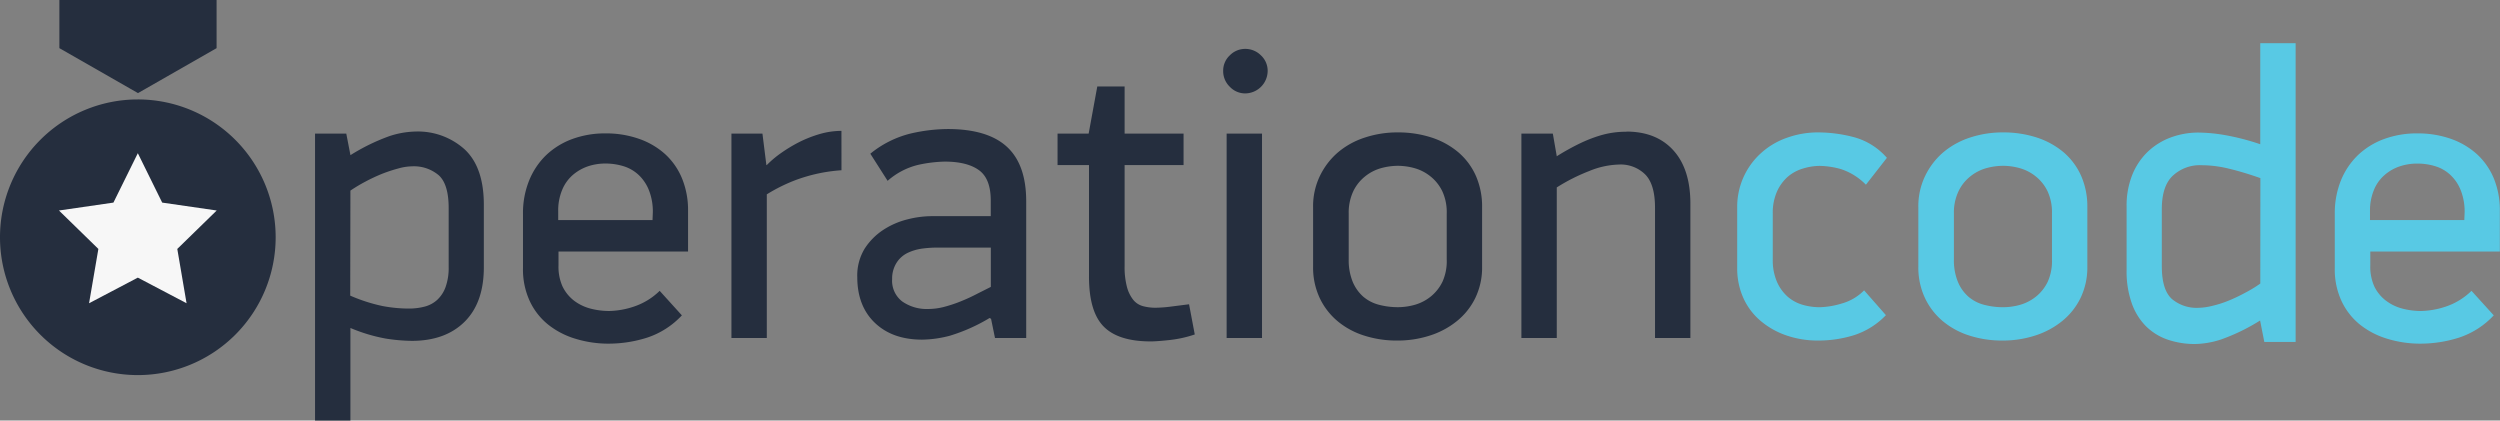 <svg xmlns="http://www.w3.org/2000/svg" viewBox="0 0 636.11 107">
    <rect x="0" y="0" width="636.11" height="107" fill="#808080" stroke="none"/>
    <defs>
        <style>.cls-1{fill:#252e3e;}.cls-2{fill:#58c9e4;}.cls-3{fill:#f7f7f7;}</style>
    </defs>
    <g id="Layer_2" data-name="Layer 2">
        <g id="Artboard_1" data-name="Artboard 1">
            <g id="Large_logo" data-name="Large logo">
                <path class="cls-1"
                      d="M88.11,34l1.06,5.48a50.81,50.81,0,0,1,9.93-4.85,22.66,22.66,0,0,1,6.57-1.16A17.76,17.76,0,0,1,118.22,38q4.89,4.55,4.89,14.12V68q0,9-4.89,13.86t-13.43,4.87a45.54,45.54,0,0,1-6.63-.58,42.53,42.53,0,0,1-9-2.7V107h-9V34Zm1,41.22a42.46,42.46,0,0,0,8.23,2.65,36.24,36.24,0,0,0,6.65.64,15.66,15.66,0,0,0,4-.48,7.58,7.58,0,0,0,3.22-1.7,8.25,8.25,0,0,0,2.16-3.28,14.43,14.43,0,0,0,.79-5.14v-15c0-4-.84-6.8-2.53-8.32a9.76,9.76,0,0,0-6.75-2.27,13.64,13.64,0,0,0-3.48.53,38.88,38.88,0,0,0-4.17,1.37,44.09,44.09,0,0,0-4.27,2,39.74,39.74,0,0,0-3.8,2.28Z"/>
                <path class="cls-1"
                      d="M142.11,64v3.49a12.24,12.24,0,0,0,1,5.35,10.14,10.14,0,0,0,2.87,3.6,11.9,11.9,0,0,0,4.19,2.06,18.74,18.74,0,0,0,4.87.63,21,21,0,0,0,6.07-1.06A17.12,17.12,0,0,0,167.85,74l5.65,6.24a21.13,21.13,0,0,1-8.84,5.67,32.45,32.45,0,0,1-9.78,1.53,28.48,28.48,0,0,1-8.37-1.22,20.63,20.63,0,0,1-7-3.6,16.76,16.76,0,0,1-4.71-6,19.09,19.09,0,0,1-1.73-8.36V54.37a22,22,0,0,1,1.58-8.47A18.69,18.69,0,0,1,139,39.44a19.34,19.34,0,0,1,6.62-4.07,24.09,24.09,0,0,1,8.45-1.43,25.28,25.28,0,0,1,8.51,1.38,19.46,19.46,0,0,1,6.67,3.91,17.27,17.27,0,0,1,4.3,6.2,21.17,21.17,0,0,1,1.52,8.2V64Zm24-10a14.69,14.69,0,0,0-1-5.61,10.77,10.77,0,0,0-2.6-3.87,9.91,9.91,0,0,0-3.82-2.22,15.49,15.49,0,0,0-4.61-.69,13.82,13.82,0,0,0-4.57.74,11.71,11.71,0,0,0-3.83,2.23,10.12,10.12,0,0,0-2.65,3.76,13.62,13.62,0,0,0-1,5.34V56h24Z"/>
                <path class="cls-1"
                      d="M214.11,43.32a41.26,41.26,0,0,0-11.86,2.57,42.63,42.63,0,0,0-7.14,3.56V86h-9V34H194l1,8h.1a26,26,0,0,1,3.55-3,38.17,38.17,0,0,1,4.61-2.8,30.8,30.8,0,0,1,5.26-2.08,19.94,19.94,0,0,1,5.58-.82Z"/>
                <path class="cls-1"
                      d="M251.8,80.91a44.61,44.61,0,0,1-10.1,4.51,28.89,28.89,0,0,1-7.07,1q-7.53,0-12-4.25t-4.5-11.57A13.14,13.14,0,0,1,220,63.28a16.17,16.17,0,0,1,4.81-4.83A20.16,20.16,0,0,1,231,55.79a25.5,25.5,0,0,1,5.91-.79h15.18V51c0-3.69-1-6.25-3-7.7s-4.92-2.18-8.69-2.18a34.49,34.49,0,0,0-6.65.8,18.15,18.15,0,0,0-7.9,4.09l-4.4-6.9A26,26,0,0,1,231.6,34a43,43,0,0,1,9.52-1.17q10.15,0,15.07,4.51t4.92,13.86V86h-7.94l-1-4.88ZM252.11,63H238.25a28.33,28.33,0,0,0-3.65.26A12.45,12.45,0,0,0,231,64.32a6.87,6.87,0,0,0-2.81,2.44A7.49,7.49,0,0,0,227,71a6.62,6.62,0,0,0,2.59,5.72,10.89,10.89,0,0,0,6.61,1.9,16.12,16.12,0,0,0,4.19-.58,34.48,34.48,0,0,0,4.23-1.43,43.77,43.77,0,0,0,4-1.85L252.11,73Z"/>
                <path class="cls-1"
                      d="M304,85.1a30,30,0,0,1-6.33,1.41c-2.2.24-3.82.36-4.87.36q-8.28,0-12-3.81t-3.71-12.7V42h-8V34H277l2.2-12h6.95V34h15v8h-15V67.69a19.73,19.73,0,0,0,.58,5.25,8.93,8.93,0,0,0,1.57,3.29,4.78,4.78,0,0,0,2.46,1.65,12.18,12.18,0,0,0,3.35.42A33.58,33.58,0,0,0,298,78l4.55-.58Z"/>
                <path class="cls-1"
                      d="M322.55,18.06a5.77,5.77,0,0,1-5.72,5.71,5.36,5.36,0,0,1-3.91-1.69,5.49,5.49,0,0,1-1.69-4,5.32,5.32,0,0,1,1.69-4,5.47,5.47,0,0,1,3.91-1.64,5.61,5.61,0,0,1,4,1.64A5.35,5.35,0,0,1,322.55,18.06ZM312.11,86V34h9V86Z"/>
                <path class="cls-1"
                      d="M377.11,67.82a17.72,17.72,0,0,1-1.73,8,17.15,17.15,0,0,1-4.72,5.91,21,21,0,0,1-6.87,3.66,26.63,26.63,0,0,1-8.28,1.26,27,27,0,0,1-8.39-1.26,19.92,19.92,0,0,1-6.77-3.66,17.31,17.31,0,0,1-4.56-5.91,18.26,18.26,0,0,1-1.68-8V52.75a17.76,17.76,0,0,1,1.74-8,18.44,18.44,0,0,1,4.61-6A20.08,20.08,0,0,1,347.28,35a26.28,26.28,0,0,1,8.33-1.31A27.41,27.41,0,0,1,364.27,35a20.27,20.27,0,0,1,6.82,3.77,16.85,16.85,0,0,1,4.45,6,19.33,19.33,0,0,1,1.57,8Zm-9-13.46A12.71,12.71,0,0,0,367,48.69a10.91,10.91,0,0,0-3-3.79,11.34,11.34,0,0,0-4-2.09,15.84,15.84,0,0,0-4.29-.62,16.27,16.27,0,0,0-4.39.62,11.29,11.29,0,0,0-4,2.09,10.82,10.82,0,0,0-3,3.79,12.85,12.85,0,0,0-1.15,5.67V66a14.52,14.52,0,0,0,1,5.66,10.4,10.4,0,0,0,2.67,3.8,10,10,0,0,0,4,2.08,18.92,18.92,0,0,0,4.91.62,15.84,15.84,0,0,0,4.29-.62,11.47,11.47,0,0,0,4-2.08,11,11,0,0,0,3-3.8A12.7,12.7,0,0,0,368.11,66Z"/>
                <path class="cls-1"
                      d="M413.82,33.48q7.67,0,12,4.82T430.11,52V86h-9V52.87q0-6.13-2.64-8.62a8.91,8.91,0,0,0-6.64-2.38,21.13,21.13,0,0,0-7.44,1.64,47.3,47.3,0,0,0-8.28,4.18V86h-9V34h8l1,5.76a60.31,60.31,0,0,1,6.05-3.35A35.47,35.47,0,0,1,407,34.52a22.75,22.75,0,0,1,6.84-1Z"/>
                <path class="cls-2"
                      d="M462.63,33.69a35.87,35.87,0,0,1,9.16,1.23,17,17,0,0,1,8.32,5.24L474.77,47a15.73,15.73,0,0,0-6.44-4,21.26,21.26,0,0,0-5.28-.79,14.67,14.67,0,0,0-4.14.63A10.54,10.54,0,0,0,455,44.88a11,11,0,0,0-2.83,3.8,13.3,13.3,0,0,0-1.1,5.67V66a13.8,13.8,0,0,0,1.05,5.67,10.87,10.87,0,0,0,2.72,3.8,10.11,10.11,0,0,0,3.82,2.08,15.71,15.71,0,0,0,4.35.62,20.94,20.94,0,0,0,5.6-.94,12.8,12.8,0,0,0,5.7-3.35l5.55,6.31a19.51,19.51,0,0,1-8.11,5.09,30.39,30.39,0,0,1-9,1.37,24.37,24.37,0,0,1-8.37-1.36,20.22,20.22,0,0,1-6.55-3.77,16.45,16.45,0,0,1-4.29-5.8,18.27,18.27,0,0,1-1.52-7.49V52.85a18.39,18.39,0,0,1,6.18-14A19.27,19.27,0,0,1,454.83,35,23.15,23.15,0,0,1,462.63,33.69Z"/>
                <path class="cls-2"
                      d="M531.11,67.82a17.86,17.86,0,0,1-1.73,8,17.26,17.26,0,0,1-4.72,5.91,21.18,21.18,0,0,1-6.87,3.66,26.68,26.68,0,0,1-8.28,1.26,27,27,0,0,1-8.39-1.26,20,20,0,0,1-6.77-3.66,17.31,17.31,0,0,1-4.56-5.91,18.26,18.26,0,0,1-1.68-8V52.75a17.73,17.73,0,0,1,1.74-8,18.45,18.45,0,0,1,4.61-6A20.27,20.27,0,0,1,501.27,35a26.36,26.36,0,0,1,8.35-1.31A27.39,27.39,0,0,1,518.27,35a20.42,20.42,0,0,1,6.82,3.76,17,17,0,0,1,4.45,6,19.29,19.29,0,0,1,1.57,8Zm-9-13.46A12.71,12.71,0,0,0,521,48.69a10.8,10.8,0,0,0-3-3.79,11.38,11.38,0,0,0-4-2.09,16,16,0,0,0-4.29-.62,16.16,16.16,0,0,0-4.39.62,11.34,11.34,0,0,0-4,2.09,10.68,10.68,0,0,0-3,3.79,12.71,12.71,0,0,0-1.16,5.67V66a14.35,14.35,0,0,0,1,5.67,10.17,10.17,0,0,0,2.67,3.8,9.94,9.94,0,0,0,4,2.08,18.94,18.94,0,0,0,4.92.62,16,16,0,0,0,4.29-.62,11.52,11.52,0,0,0,4-2.08,10.83,10.83,0,0,0,3-3.8A12.71,12.71,0,0,0,522.11,66Z"/>
                <path class="cls-2"
                      d="M576.14,87l-1.07-5.45a50.26,50.26,0,0,1-9.94,4.83,22.5,22.5,0,0,1-6.57,1.15,21.26,21.26,0,0,1-7-1.11,14.62,14.62,0,0,1-5.52-3.4,15.64,15.64,0,0,1-3.62-5.84,24.24,24.24,0,0,1-1.32-8.44V52.48a21,21,0,0,1,1.42-7.93,16.9,16.9,0,0,1,3.9-5.88A17.14,17.14,0,0,1,552.27,35a20.28,20.28,0,0,1,7.16-1.27,42.08,42.08,0,0,1,6.68.64,61.06,61.06,0,0,1,9,2.33V11h9V87Zm-1-41.68q-4.22-1.49-7.91-2.38a29.42,29.42,0,0,0-7-.9,10.09,10.09,0,0,0-7.17,2.49q-3,2.58-3,8.72V67.74q0,6,2.54,8.31a9.74,9.74,0,0,0,6.75,2.27,15.3,15.3,0,0,0,3.48-.48A27.13,27.13,0,0,0,567,76.52a41.9,41.9,0,0,0,4.22-2,33.36,33.36,0,0,0,3.9-2.37Z"/>
                <path class="cls-2"
                      d="M603.11,64v3.49a12.24,12.24,0,0,0,1,5.35A10,10,0,0,0,607,76.43a11.83,11.83,0,0,0,4.19,2.07,18.67,18.67,0,0,0,4.86.63,21,21,0,0,0,6.08-1.06A17.12,17.12,0,0,0,628.86,74l5.66,6.24a21.1,21.1,0,0,1-8.85,5.67,32.4,32.4,0,0,1-9.78,1.53,28.55,28.55,0,0,1-8.38-1.22,20.73,20.73,0,0,1-7-3.6,16.85,16.85,0,0,1-4.71-6,19,19,0,0,1-1.73-8.36V54.37a22.15,22.15,0,0,1,1.57-8.47A18.71,18.71,0,0,1,600,39.44a19.24,19.24,0,0,1,6.62-4.07,24.09,24.09,0,0,1,8.45-1.43,25.43,25.43,0,0,1,8.5,1.37,19.55,19.55,0,0,1,6.67,3.92,17.34,17.34,0,0,1,4.31,6.19,21.26,21.26,0,0,1,1.52,8.21V64Zm24-10a14.72,14.72,0,0,0-1-5.61,10.65,10.65,0,0,0-2.6-3.86,9.73,9.73,0,0,0-3.82-2.22,15.19,15.19,0,0,0-4.62-.69,13.8,13.8,0,0,0-4.56.74,11.27,11.27,0,0,0-3.82,2.22,9.92,9.92,0,0,0-2.66,3.76,13.69,13.69,0,0,0-1,5.34V56h24Z"/>
                <polygon class="cls-1" points="15.11 0 15.11 12.25 35.11 23.69 55.11 12.25 55.11 0 15.11 0"/>
                <path class="cls-1" d="M35.05,25.3A35.07,35.07,0,1,0,70.14,60.35,35.08,35.08,0,0,0,35.05,25.3Z"/>
                <polygon class="cls-3"
                         points="47.47 77.16 35.07 70.64 22.66 77.16 25.03 63.34 15 53.56 28.86 51.55 35.07 38.98 41.27 51.55 55.14 53.56 45.11 63.34 47.47 77.16"/>
            </g>
        </g>
    </g>
</svg>
